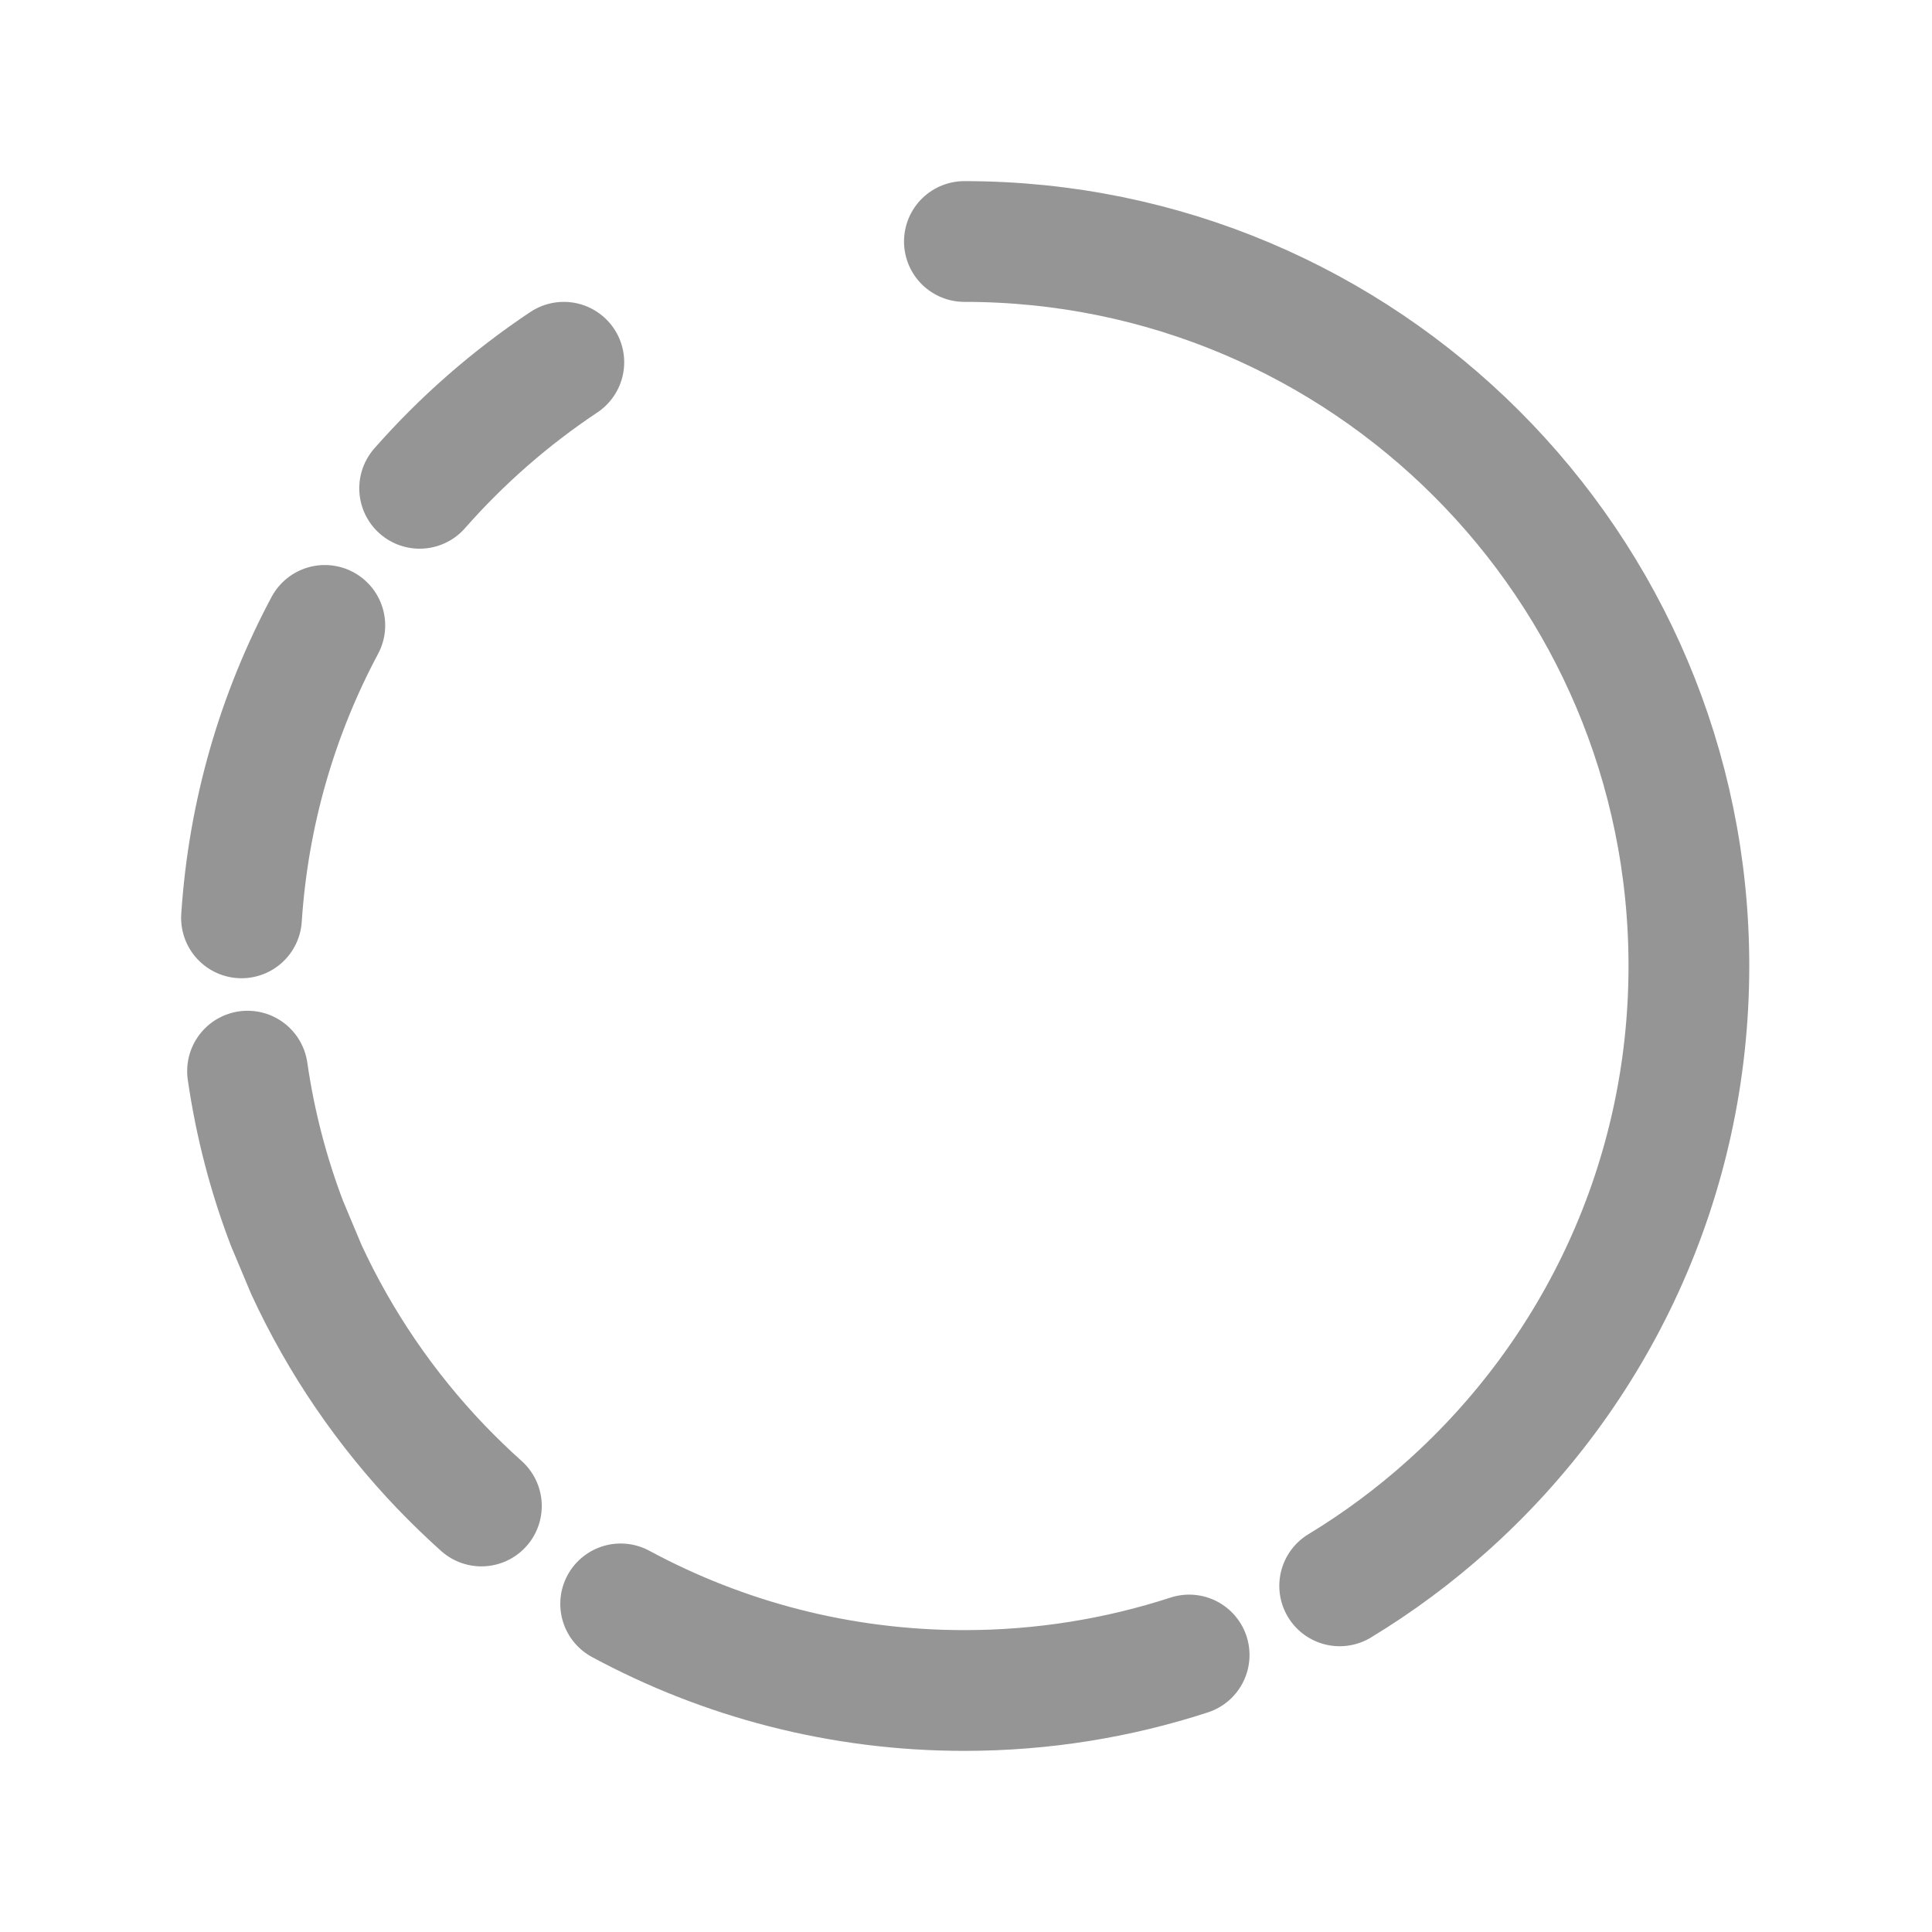 <svg width="24" height="24" viewBox="0 0 24 24" fill="none" xmlns="http://www.w3.org/2000/svg">
<g clip-path="url(#clip0_257_2995)">
<path d="M11.98 3C16.951 3 20.98 7.029 20.98 12C20.98 14.665 19.822 17.06 17.98 18.708C17.567 19.078 17.119 19.411 16.642 19.7M5.98 18.708C5.808 18.554 5.641 18.392 5.48 18.225C4.795 17.51 4.227 16.682 3.806 15.771L3.566 15.199C3.336 14.597 3.17 13.963 3.075 13.306M7.004 4.5C6.34 4.942 5.738 5.469 5.213 6.066M7.71 19.924C8.981 20.61 10.435 21 11.98 21C12.955 21 13.893 20.845 14.772 20.559M3 11.402C3.086 10.095 3.45 8.865 4.035 7.769" stroke="#959595" stroke-width="1.5" stroke-linecap="round" stroke-linejoin="round"/>
</g>
<defs>
<clipPath id="clip0_257_2995">
<rect width="24" height="24" fill="white"/>
</clipPath>
</defs>
</svg>
